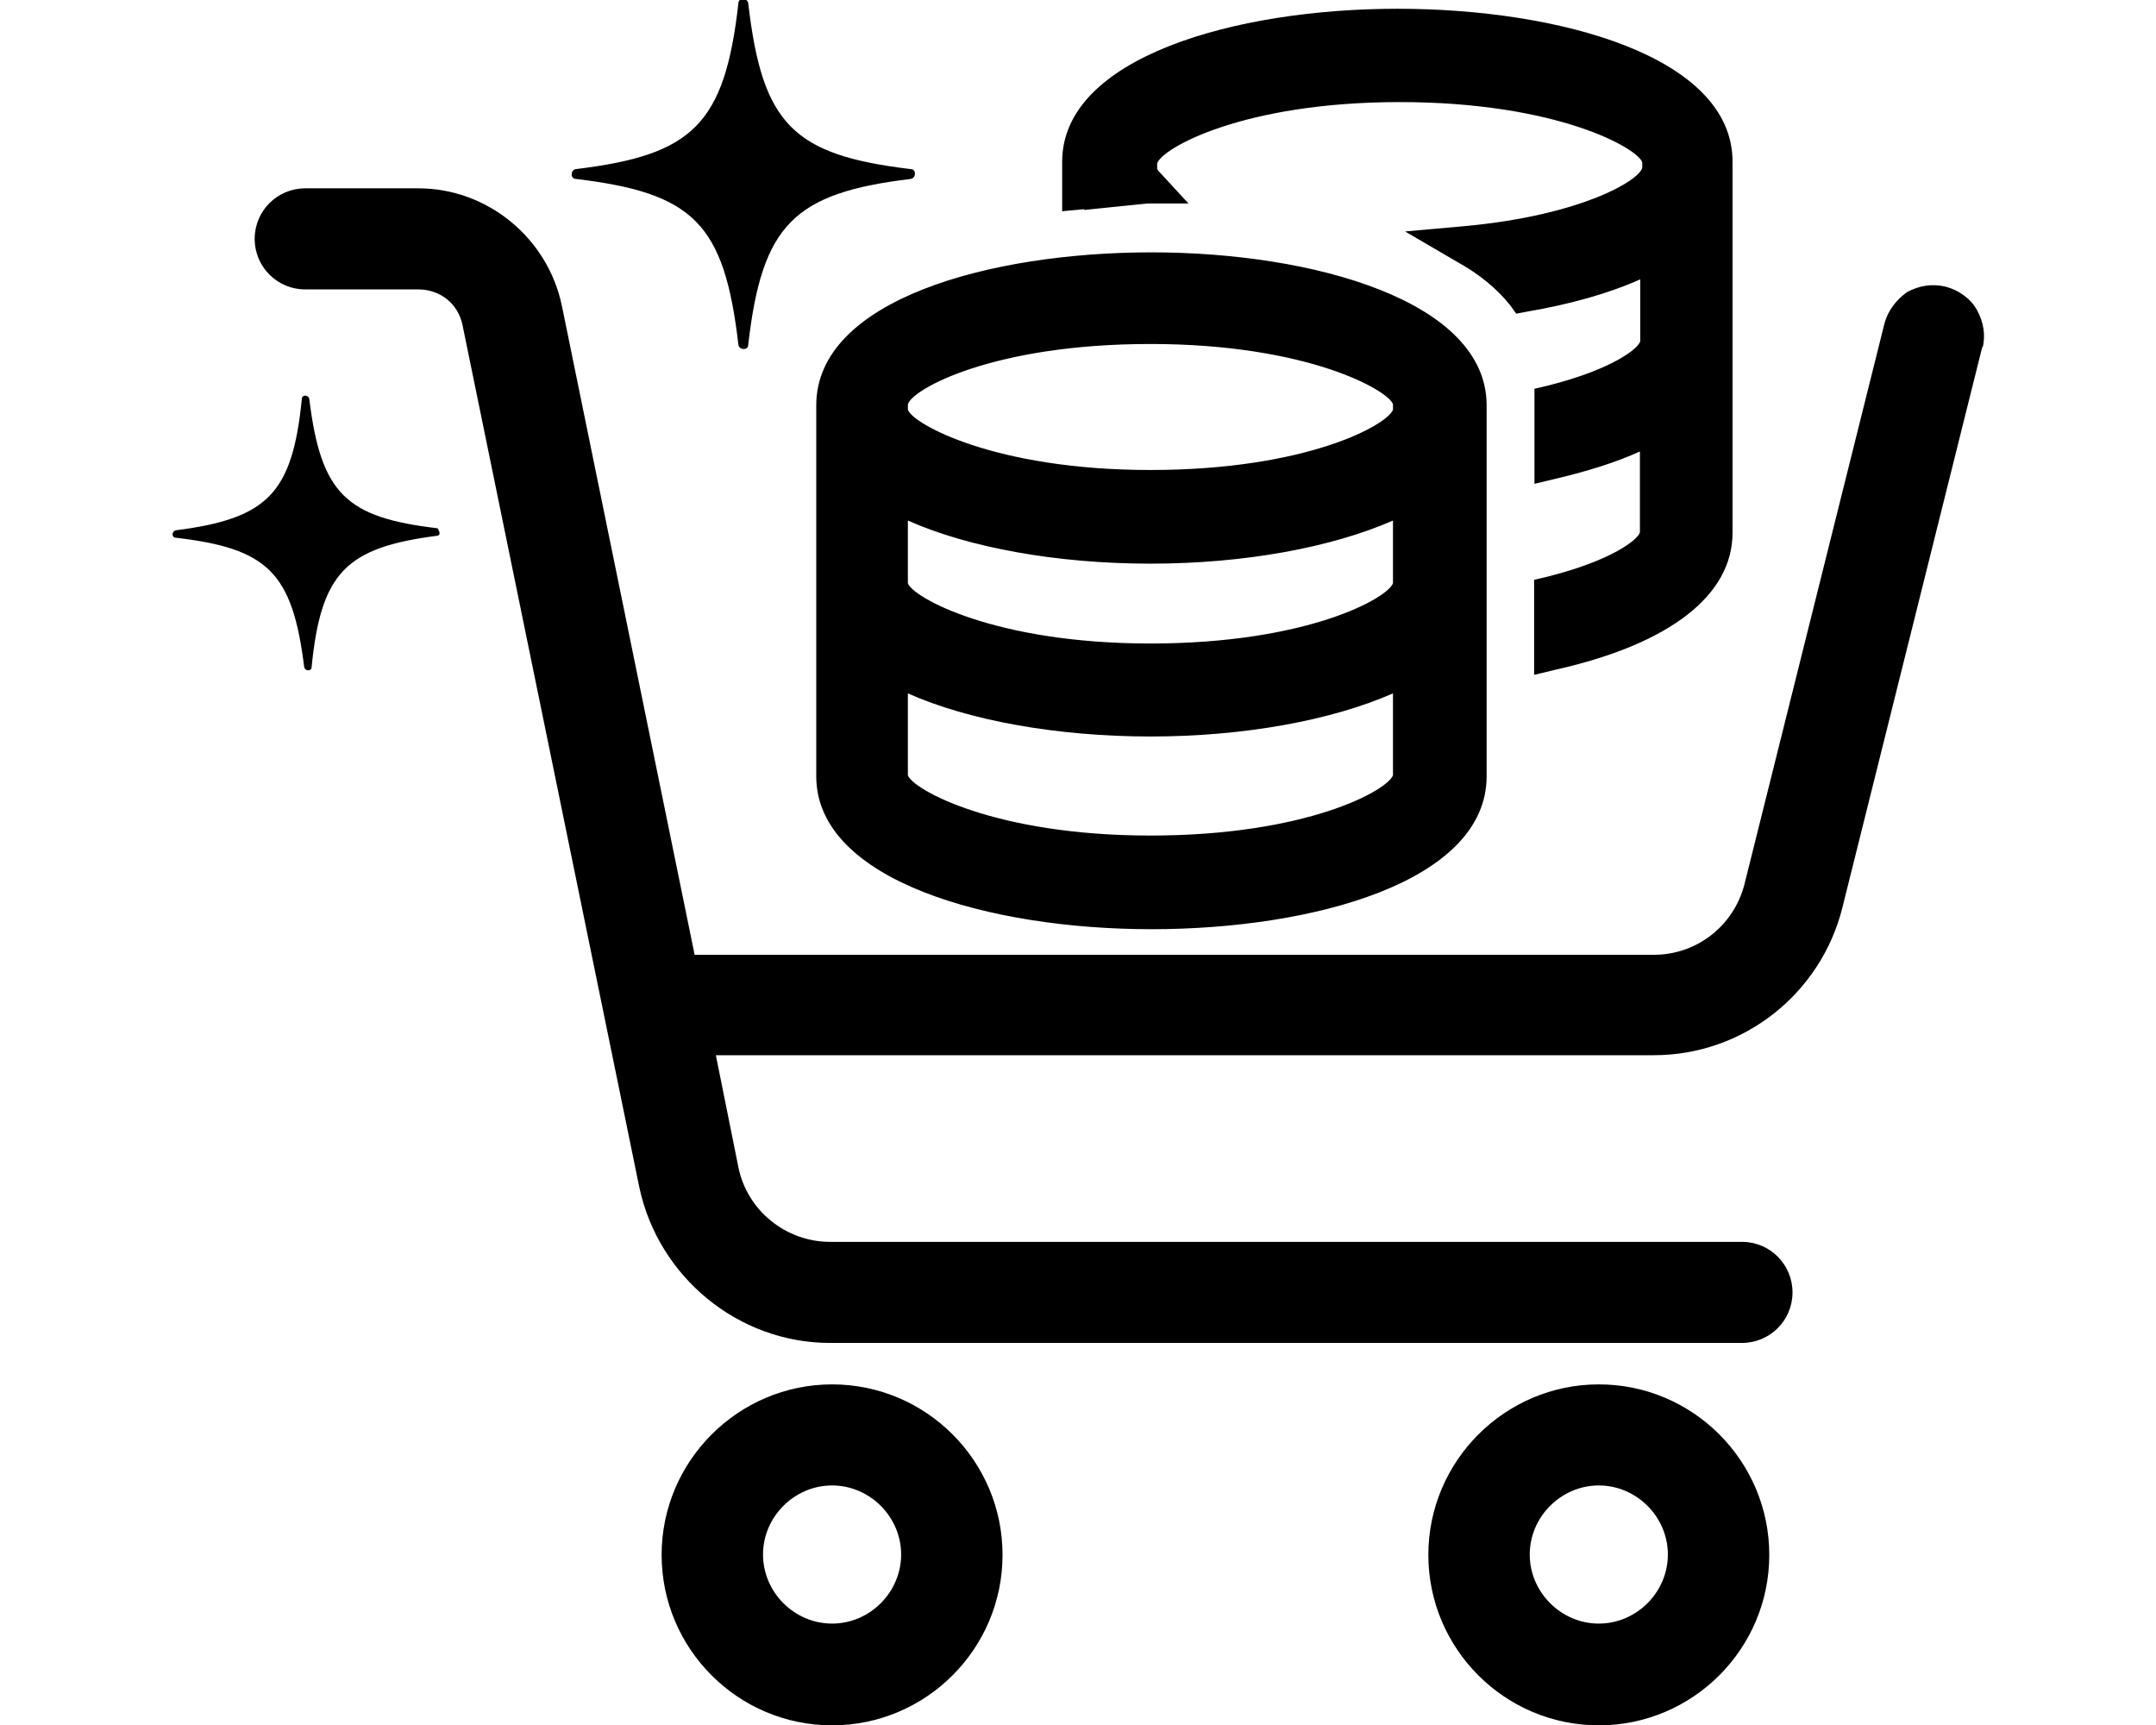 <svg xmlns="http://www.w3.org/2000/svg" viewBox="0 0 640 512"><path d="M474.6 410.9c-27.8 0-50.6 22.7-50.6 50.6s22.7 50.6 50.6 50.6 50.6-22.7 50.6-50.6-22.7-50.6-50.6-50.6zm0 71c-11.2 0-20.5-9.3-20.5-20.5s9.3-20.5 20.5-20.5 20.5 9.3 20.5 20.5-9.3 20.5-20.5 20.5zm113.9-379.2l-41.6 166.7c-6.4 25.6-29.4 43.8-56 43.8H212.5l6.7 33.3c2.6 12.8 14.1 22.1 27.2 22.1h270.7c8.3 0 15 6.7 15 15s-6.7 15-15 15H246.4c-27.2 0-50.9-19.5-56.6-46.1l-52.5-256c-1.3-6.4-6.7-10.6-13.1-10.6H90.6c-8.3 0-15-6.7-15-15s6.7-15 15-15h33.6c20.5 0 38.4 14.7 42.6 34.9l39.4 192.6H490.9c12.8 0 23.7-8.6 26.9-20.8L559.4 96c1-3.8 3.5-7 6.7-9.3c3.5-1.9 7.4-2.6 11.5-1.6c3.8 1 7.4 3.5 9.3 7s2.6 7.4 1.6 11.2zM247 410.9c-27.8 0-50.6 22.7-50.6 50.6s22.7 50.6 50.6 50.6 50.6-22.7 50.6-50.6-22.7-50.6-50.6-50.6zm0 71c-11.2 0-20.5-9.3-20.5-20.5s9.3-20.5 20.5-20.5 20.5 9.3 20.5 20.5-9.3 20.5-20.5 20.5zM129.9 156.8s1.3 1.9 0 2.2c-27.2 3.5-34.6 10.9-37.4 39c0 1.3-1.9 1.3-2.2 0c-3.5-28.2-10.9-35.2-38.1-38.4c-1.3 0-1.3-1.9 0-2.2c27.2-3.5 34.6-10.9 37.4-39c0-1.3 1.9-1.3 2.2 0c3.5 28.2 10.9 35.2 38.1 38.4zm41-103.7c-1.6 0-1.6-2.6 0-2.9c34.6-4.2 44.2-13.1 48.3-49.3c0-1.6 2.6-1.6 2.9 0c4.2 36.2 13.4 45.1 48.3 49.3c1.6 0 1.6 2.6 0 2.9c-34.6 4.2-44.2 13.4-48.3 49.3c0 1.6-2.6 1.6-2.9 0c-4.2-36.2-13.4-45.1-48.3-49.3zm71.4 67.2v110.1c0 31 51.5 45.4 99.5 45.4s99.5-14.1 99.5-45.4V120.3c0-31-51.5-45.4-99.5-45.4s-99.5 14.1-99.5 45.4zm171.2 109.8c-1.6 4.5-25.6 17.9-72 17.9s-70.7-13.8-72-17.9v-24.3c17.9 8 44.2 12.8 72 12.8s53.8-4.8 72-12.8v24zm0-57c-1.6 4.5-25.6 17.9-72 17.9s-70.7-13.8-72-17.9v-18.6c17.9 8 44.2 12.8 72 12.8s53.8-4.8 72-12.8v18.6zm0-53.1v1.6c-1.6 4.5-25.6 17.9-72 17.9s-70.7-13.8-72-17.9V120c1.3-4.5 25.3-17.9 72-17.9s70.7 13.8 72 17.9zm-91.8-57.9l-6.4 .6V48c0-31 51.5-45.4 99.5-45.4s99.5 14.1 99.5 45.4v110.1c0 18.6-18.6 33-52.2 40.6l-6.7 1.6v-28.2l4.2-1c18.9-4.8 26.6-10.9 27.2-13.1v-24c-7 3.2-15.4 5.8-24.6 8l-6.7 1.6v-28.2l4.2-1c18.9-4.8 26.6-10.9 27.2-13.1V82.9c-9.3 4.2-20.8 7.4-33.6 9.6l-3.2 .6-1.9-2.6c-3.8-4.8-9.3-9.3-15.7-12.8l-15.4-9 17.9-1.6c34.2-3.2 51.5-13.4 52.5-17.3v-1.6c-1.3-4.2-25.3-17.9-72-17.9s-70.7 13.8-72 18.2v1.6h0s0 .3 1 1.3l8.3 9h-12.2c-6.1 .6-12.5 1.3-18.6 1.9z"/></svg>